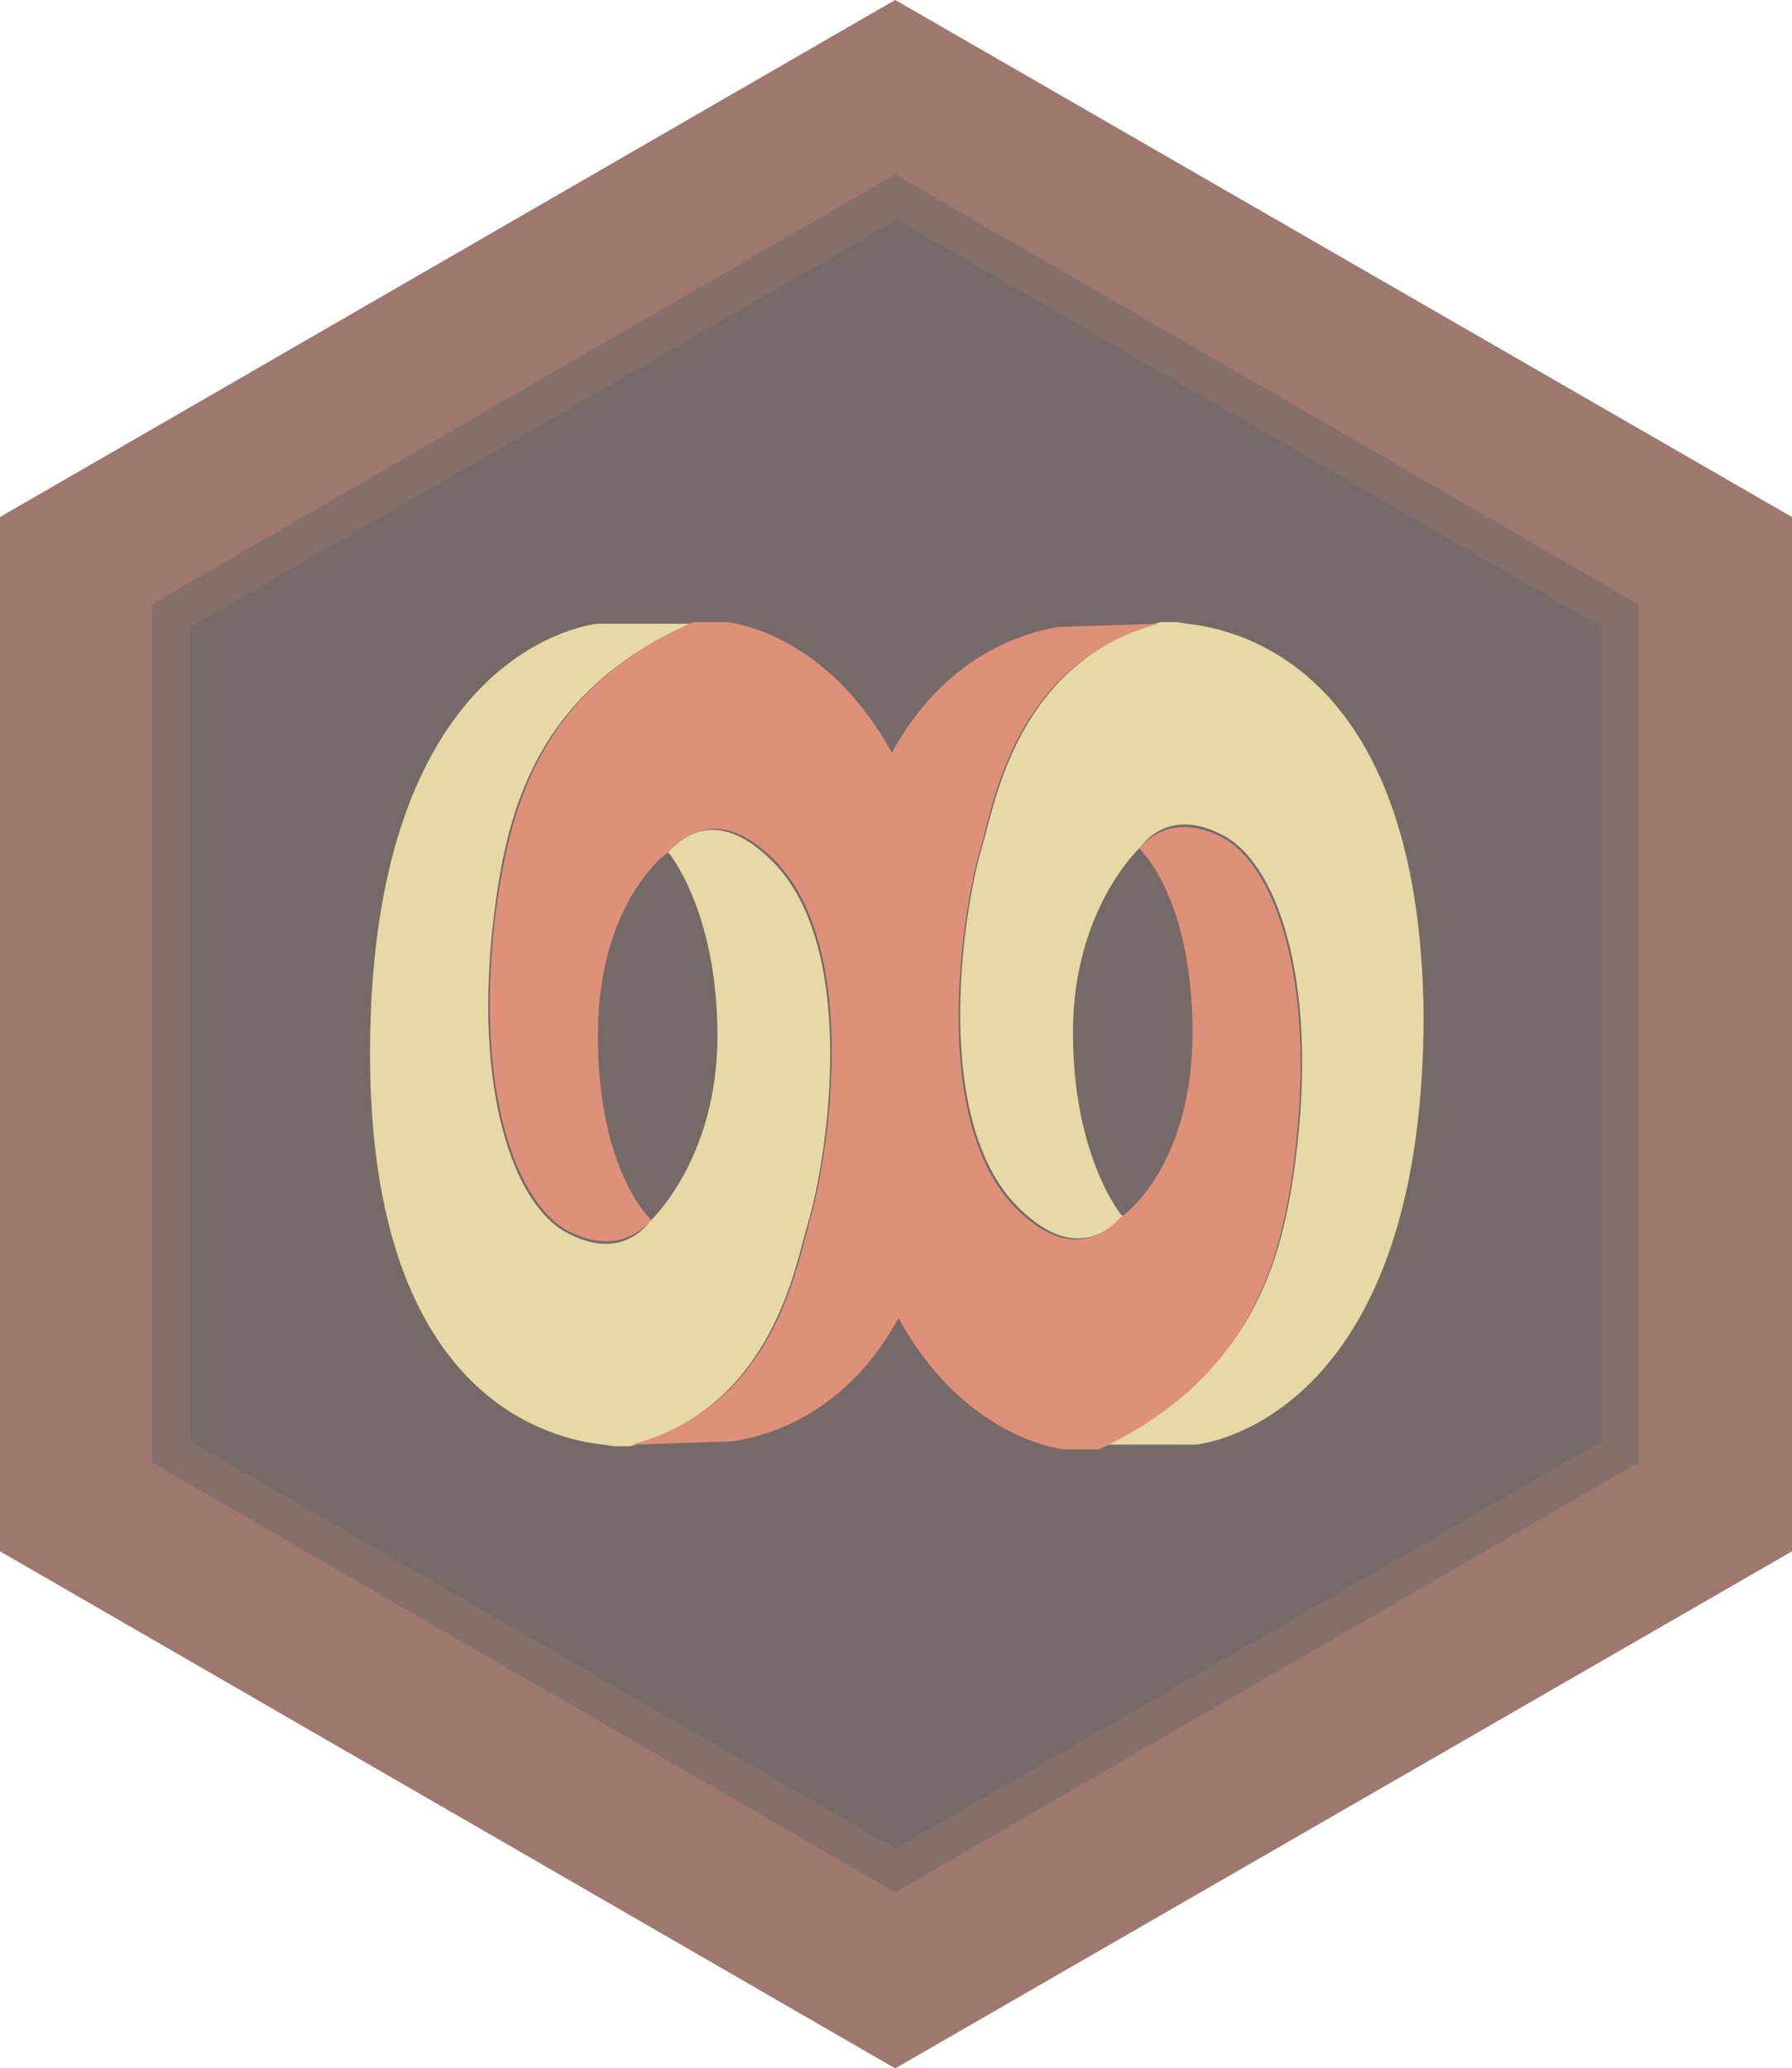 <?xml version="1.0" encoding="utf-8"?>
<!-- Generator: Adobe Illustrator 22.1.0, SVG Export Plug-In . SVG Version: 6.00 Build 0)  -->
<svg version="1.1" id="Layer_1" xmlns="http://www.w3.org/2000/svg" xmlns:xlink="http://www.w3.org/1999/xlink" x="0px" y="0px"
	 viewBox="0 0 110.9 128" style="enable-background:new 0 0 110.9 128;" xml:space="preserve">
<style type="text/css">
	.st0{fill:#766A68;}
	.st1{opacity:0.38;fill:#DF9079;}
	.st2{opacity:0.13;}
	.st3{fill:#DF9079;}
	.st4{fill:#E6D9A5;}
	.st5{fill:none;stroke:#DF9079;stroke-width:3;stroke-miterlimit:10;}
</style>
<g>
	<polygon class="st0" points="55.4,128 110.9,96 110.9,32 55.4,0 55.4,0 0,32 0,96 	"/>
	<path class="st1" d="M101.4,37.4l0,53.1l-46,26.6l-46-26.6l0-53.1l46-26.6L101.4,37.4z M110.9,96l0-64L55.4,0l0,0L0,32l0,64
		l55.4,32L110.9,96z"/>
	<g class="st2">
		<path class="st3" d="M99.1,38.8l0,50.4l-43.7,25.2L11.8,89.2l0-50.4l43.7-25.2L99.1,38.8z M55.4,117.1l46-26.6l0-53.1l-46-26.6
			l-46,26.6l0,53.1L55.4,117.1z"/>
	</g>
	<path class="st4" d="M36.6,89.3l1.4,0.2c0.3,0,0.5,0,0.5,0h0.5c8.9-2.5,10.2-11.2,11-13.8c1.3-4.4,3.1-17.1-2.2-22.4
		c-3-3-5.2-2-6.5-0.5c0,0,0.1,0,0.1,0s3,3.6,3,11.3s-4.2,11.5-4.2,11.5s0,0,0,0c-0.5,0.7-2.1,2.2-4.9,0.8c-3.5-1.6-6.1-9-4.7-20
		c0.8-6.4,2.7-13.6,12.1-17.8l-4.8,0H37c0,0-14.1,1.2-14.1,26.6C22.9,84.9,32.4,88.6,36.6,89.3z"/>
	<path class="st3" d="M30.7,56.3c-1.4,11,1.2,18.4,4.7,20c2.8,1.3,4.4-0.2,4.9-0.8c-0.1-0.1-3.3-3.1-3.3-11.4c0-7.8,3.8-11,4.4-11.4
		c1.3-1.4,3.5-2.5,6.5,0.5c5.3,5.3,3.5,17.9,2.2,22.4c-0.8,2.7-2.1,11.4-11,13.8l6.2-0.2C49.5,88.6,59,84.9,59,65.1
		C59,39.7,45,38.5,45,38.5h-1.1h-1C33.4,42.7,31.6,49.9,30.7,56.3z"/>
	<g>
		<path class="st4" d="M74.2,38.7l-1.4-0.2c-0.3,0-0.5,0-0.5,0h-0.5c-8.9,2.5-10.2,11.2-11,13.8c-1.3,4.4-3.1,17.1,2.2,22.4
			c3,3,5.2,2,6.5,0.5c0,0-0.1,0-0.1,0s-3-3.6-3-11.3c0-7.7,4.2-11.5,4.2-11.5s0,0,0,0c0.5-0.7,2.1-2.2,4.9-0.8c3.5,1.6,6.1,9,4.7,20
			c-0.8,6.4-2.7,13.6-12.1,17.8h4.8h1.1c0,0,14.1-1.2,14.1-26.6C87.9,43.1,78.4,39.4,74.2,38.7z"/>
		<path class="st3" d="M80.1,71.7c1.4-11-1.2-18.4-4.7-20c-2.8-1.3-4.4,0.2-4.9,0.8c0.1,0.1,3.3,3.1,3.3,11.4c0,7.8-3.8,11-4.4,11.4
			c-1.3,1.4-3.5,2.5-6.5-0.5c-5.3-5.3-3.5-17.9-2.2-22.4c0.8-2.7,2.1-11.4,11-13.8l-6.2,0.2c-4.2,0.7-13.7,4.5-13.7,24.3
			c0,25.4,14.1,26.6,14.1,26.6H67h1C77.4,85.3,79.3,78.1,80.1,71.7z"/>
	</g>
</g>
</svg>
